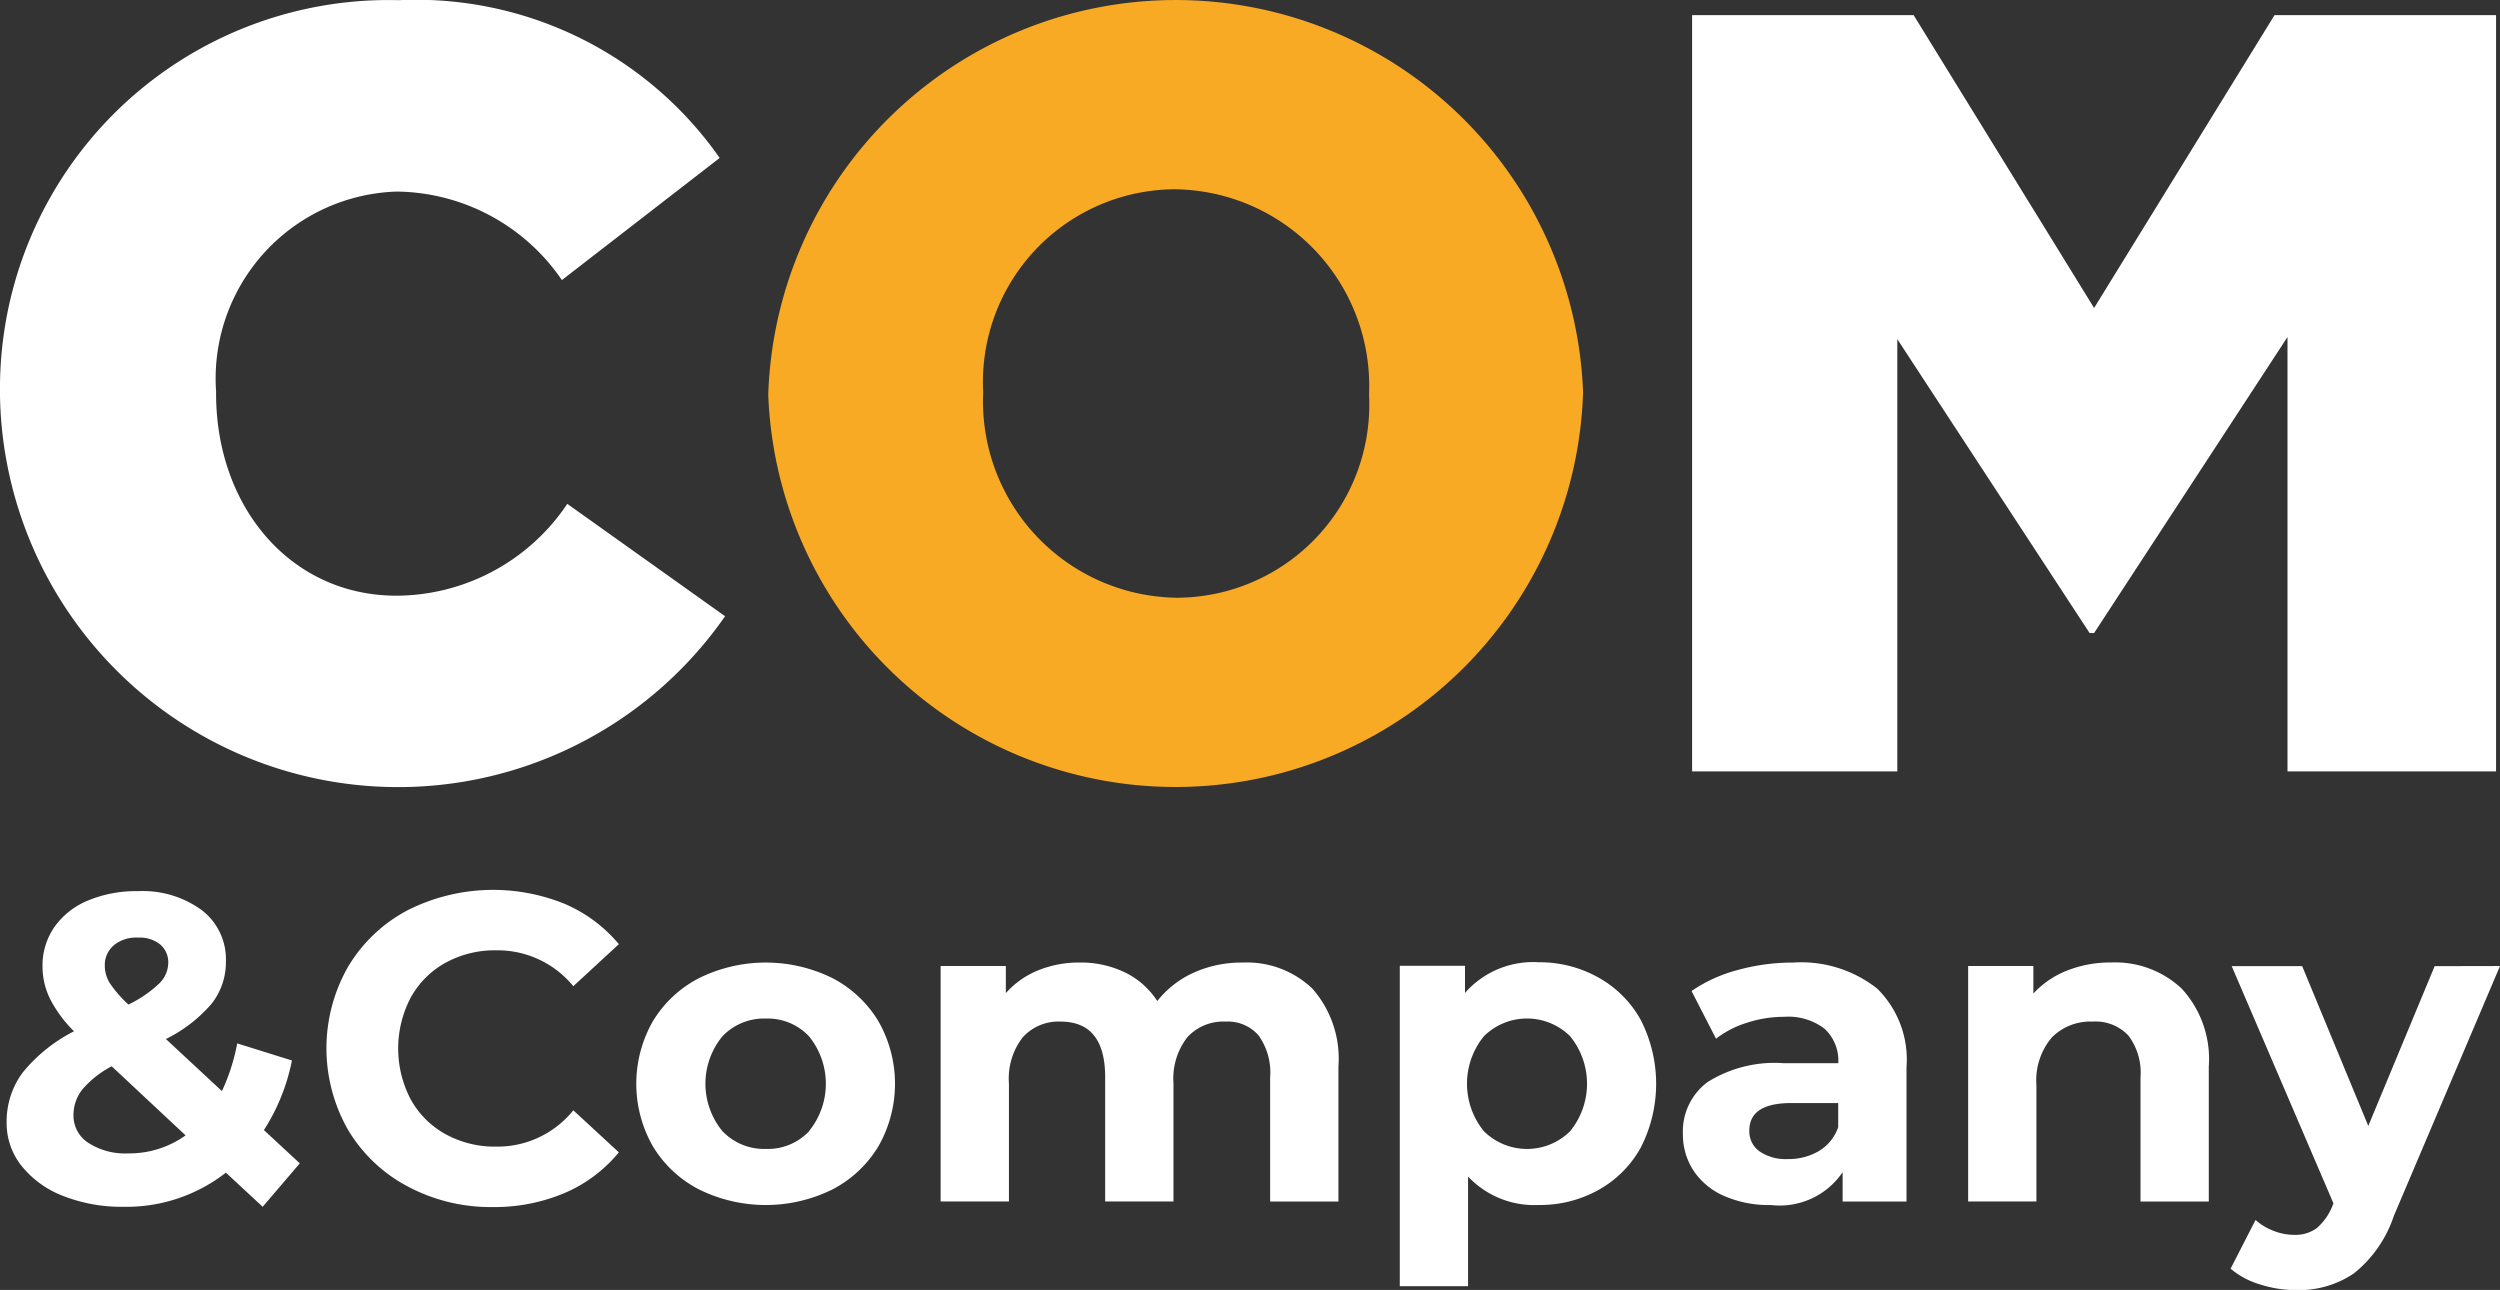<svg xmlns="http://www.w3.org/2000/svg" id="Groupe_30" width="56.505" height="29.155" viewBox="0 0 56.505 29.155">
    <rect x="0" y="0" width="56.505" height="29.155" fill="#333333" stroke="none"/>
    <defs></defs>
    <g id="company" transform="translate(.147 20.113)">
        <path id="company_and" d="M970.3 361.058l-.831-.772a3.656 3.656 0 0 1-2.315.772 3.611 3.611 0 0 1-1.355-.242 2.219 2.219 0 0 1-.945-.678 1.547 1.547 0 0 1-.341-.979 1.857 1.857 0 0 1 .361-1.133 3.584 3.584 0 0 1 1.162-.935 2.86 2.86 0 0 1-.544-.737 1.663 1.663 0 0 1-.168-.727 1.526 1.526 0 0 1 .267-.89 1.733 1.733 0 0 1 .757-.6 2.825 2.825 0 0 1 1.133-.213 2.263 2.263 0 0 1 1.444.43 1.4 1.4 0 0 1 .544 1.162 1.51 1.51 0 0 1-.322.95 3.248 3.248 0 0 1-1.034.8l1.266 1.177a4.512 4.512 0 0 0 .346-1.078l1.236.386a4.518 4.518 0 0 1-.633 1.573l.811.752zm-1.741-1.613l-1.672-1.563a2.239 2.239 0 0 0-.663.524.932.932 0 0 0-.2.584.73.73 0 0 0 .336.623 1.533 1.533 0 0 0 .9.238 2.19 2.19 0 0 0 1.296-.406zm-1.627-4.294a.578.578 0 0 0-.2.455.751.751 0 0 0 .109.391 2.677 2.677 0 0 0 .425.49 2.756 2.756 0 0 0 .7-.48.664.664 0 0 0 .2-.46.529.529 0 0 0-.178-.415.736.736 0 0 0-.5-.158.8.8 0 0 0-.559.178z" transform="translate(-964.51 -353.895)" style="fill: white;"></path>
        <path id="company_c" d="M1006.525 360.462a3.435 3.435 0 0 1-1.345-1.276 3.721 3.721 0 0 1 0-3.69 3.433 3.433 0 0 1 1.345-1.276 4.293 4.293 0 0 1 3.552-.143 3.259 3.259 0 0 1 1.222.91l-1.029.95a2.213 2.213 0 0 0-1.741-.811 2.312 2.312 0 0 0-1.148.282 2 2 0 0 0-.786.787 2.475 2.475 0 0 0 0 2.3 2 2 0 0 0 .786.786 2.313 2.313 0 0 0 1.148.282 2.2 2.2 0 0 0 1.741-.821l1.029.95a3.209 3.209 0 0 1-1.227.92 4.074 4.074 0 0 1-1.632.317 3.978 3.978 0 0 1-1.915-.467z" transform="translate(-997.459 -353.76)" style="fill: white;"></path>
        <path id="company_o" d="M1045.026 368.013a2.61 2.61 0 0 1-1.044-.974 2.851 2.851 0 0 1 0-2.829 2.611 2.611 0 0 1 1.044-.974 3.405 3.405 0 0 1 3.013 0 2.621 2.621 0 0 1 1.039.974 2.85 2.85 0 0 1 0 2.829 2.62 2.62 0 0 1-1.039.974 3.4 3.4 0 0 1-3.013 0zm2.483-1.316a1.7 1.7 0 0 0 0-2.147 1.286 1.286 0 0 0-.975-.4 1.3 1.3 0 0 0-.979.4 1.686 1.686 0 0 0 0 2.147 1.3 1.3 0 0 0 .979.4 1.286 1.286 0 0 0 .976-.397z" transform="translate(-1029.372 -361.242)" style="fill: white;"></path>
        <path id="company_m" d="M1090.212 363.473a2.4 2.4 0 0 1 .589 1.766v3.047h-1.543v-2.81a1.443 1.443 0 0 0-.262-.945.922.922 0 0 0-.747-.312 1.1 1.1 0 0 0-.86.351 1.514 1.514 0 0 0-.316 1.044v2.671h-1.544v-2.81q0-1.256-1.009-1.256a1.088 1.088 0 0 0-.85.351 1.512 1.512 0 0 0-.316 1.044v2.671h-1.544v-5.322h1.474v.613a1.951 1.951 0 0 1 .727-.514 2.445 2.445 0 0 1 .945-.178 2.286 2.286 0 0 1 1.019.223 1.808 1.808 0 0 1 .732.648 2.185 2.185 0 0 1 .826-.643 2.609 2.609 0 0 1 1.093-.227 2.147 2.147 0 0 1 1.586.588z" transform="translate(-1060.697 -361.242)" style="fill: white;"></path>
        <path id="company_p" d="M1143.965 363.225a2.45 2.45 0 0 1 .955.96 3.167 3.167 0 0 1 0 2.879 2.45 2.45 0 0 1-.955.959 2.712 2.712 0 0 1-1.35.341 2.056 2.056 0 0 1-1.6-.643v2.479h-1.543v-7.242h1.474v.613a2.047 2.047 0 0 1 1.672-.693 2.711 2.711 0 0 1 1.347.347zm-.643 3.472a1.7 1.7 0 0 0 0-2.147 1.385 1.385 0 0 0-1.949 0 1.7 1.7 0 0 0 0 2.147 1.386 1.386 0 0 0 1.949 0z" transform="translate(-1107.981 -361.242)" style="fill: white;"></path>
        <path id="company_a" d="M1179.425 363.473a2.252 2.252 0 0 1 .663 1.776v3.037h-1.444v-.663a1.719 1.719 0 0 1-1.622.742 2.517 2.517 0 0 1-1.063-.208 1.585 1.585 0 0 1-.688-.574 1.492 1.492 0 0 1-.237-.831 1.386 1.386 0 0 1 .559-1.167 2.849 2.849 0 0 1 1.726-.425h1.227a.985.985 0 0 0-.307-.777 1.352 1.352 0 0 0-.92-.272 2.684 2.684 0 0 0-.836.134 2.2 2.2 0 0 0-.7.361l-.554-1.078a3.348 3.348 0 0 1 1.044-.475 4.675 4.675 0 0 1 1.251-.168 2.771 2.771 0 0 1 1.901.588zm-1.316 3.67a1 1 0 0 0 .435-.539v-.544h-1.059q-.95 0-.95.623a.555.555 0 0 0 .232.47 1.048 1.048 0 0 0 .638.173 1.342 1.342 0 0 0 .705-.183z" transform="translate(-1137.144 -361.242)" style="fill: white;"></path>
        <path id="company_n" d="M1215.7 363.478a2.355 2.355 0 0 1 .608 1.761v3.047h-1.543v-2.81a1.387 1.387 0 0 0-.277-.945 1.016 1.016 0 0 0-.8-.312 1.227 1.227 0 0 0-.93.361 1.5 1.5 0 0 0-.346 1.073v2.631h-1.543v-5.322h1.474v.623a2.049 2.049 0 0 1 .762-.519 2.655 2.655 0 0 1 1-.183 2.191 2.191 0 0 1 1.595.595z" transform="translate(-1166.532 -361.242)" style="fill: white;"></path>
        <path id="company_y" d="M1249.89 363.324l-2.4 5.649a2.78 2.78 0 0 1-.905 1.3 2.219 2.219 0 0 1-1.3.376 2.7 2.7 0 0 1-.821-.129 1.814 1.814 0 0 1-.663-.356l.564-1.1a1.324 1.324 0 0 0 .41.247 1.276 1.276 0 0 0 .46.089.816.816 0 0 0 .515-.153 1.3 1.3 0 0 0 .356-.509l.02-.049-2.3-5.362h1.593l1.494 3.611 1.5-3.611z" transform="translate(-1193.532 -361.603)" style="fill: white;"></path>
    </g>
    <g id="com">
        <path id="com_c" d="M963.693 250.945v-.045a8.783 8.783 0 0 1 9.012-8.89 8.371 8.371 0 0 1 7.254 3.566l-3.566 2.76a4.578 4.578 0 0 0-3.737-2 4.228 4.228 0 0 0-4.079 4.518v.049c0 2.564 1.685 4.567 4.079 4.567a4.669 4.669 0 0 0 3.859-2.076l3.566 2.54a9 9 0 0 1-16.388-4.983z" transform="translate(-963.693 -242.006)" style="fill: white;"></path>
        <path id="com_o" class="colorize" d="M1060.177 250.945v-.045a9.214 9.214 0 0 1 18.415-.049v.049a9.214 9.214 0 0 1-18.415.049zm13.579 0v-.045a4.443 4.443 0 0 0-4.4-4.616 4.357 4.357 0 0 0-4.323 4.567v.049a4.438 4.438 0 0 0 4.372 4.616 4.362 4.362 0 0 0 4.351-4.571z" transform="translate(-1042.812 -242.006)" style="fill: #f9aa25;"></path>
        <path id="com_m" d="M1176.2 243.907h5.007l4.079 6.619 4.078-6.619h5.007V261h-4.714v-9.818l-4.372 6.692h-.1l-4.347-6.643V261h-4.638z" transform="translate(-1137.955 -243.565)" style="fill: white;"></path>
    </g>
</svg>